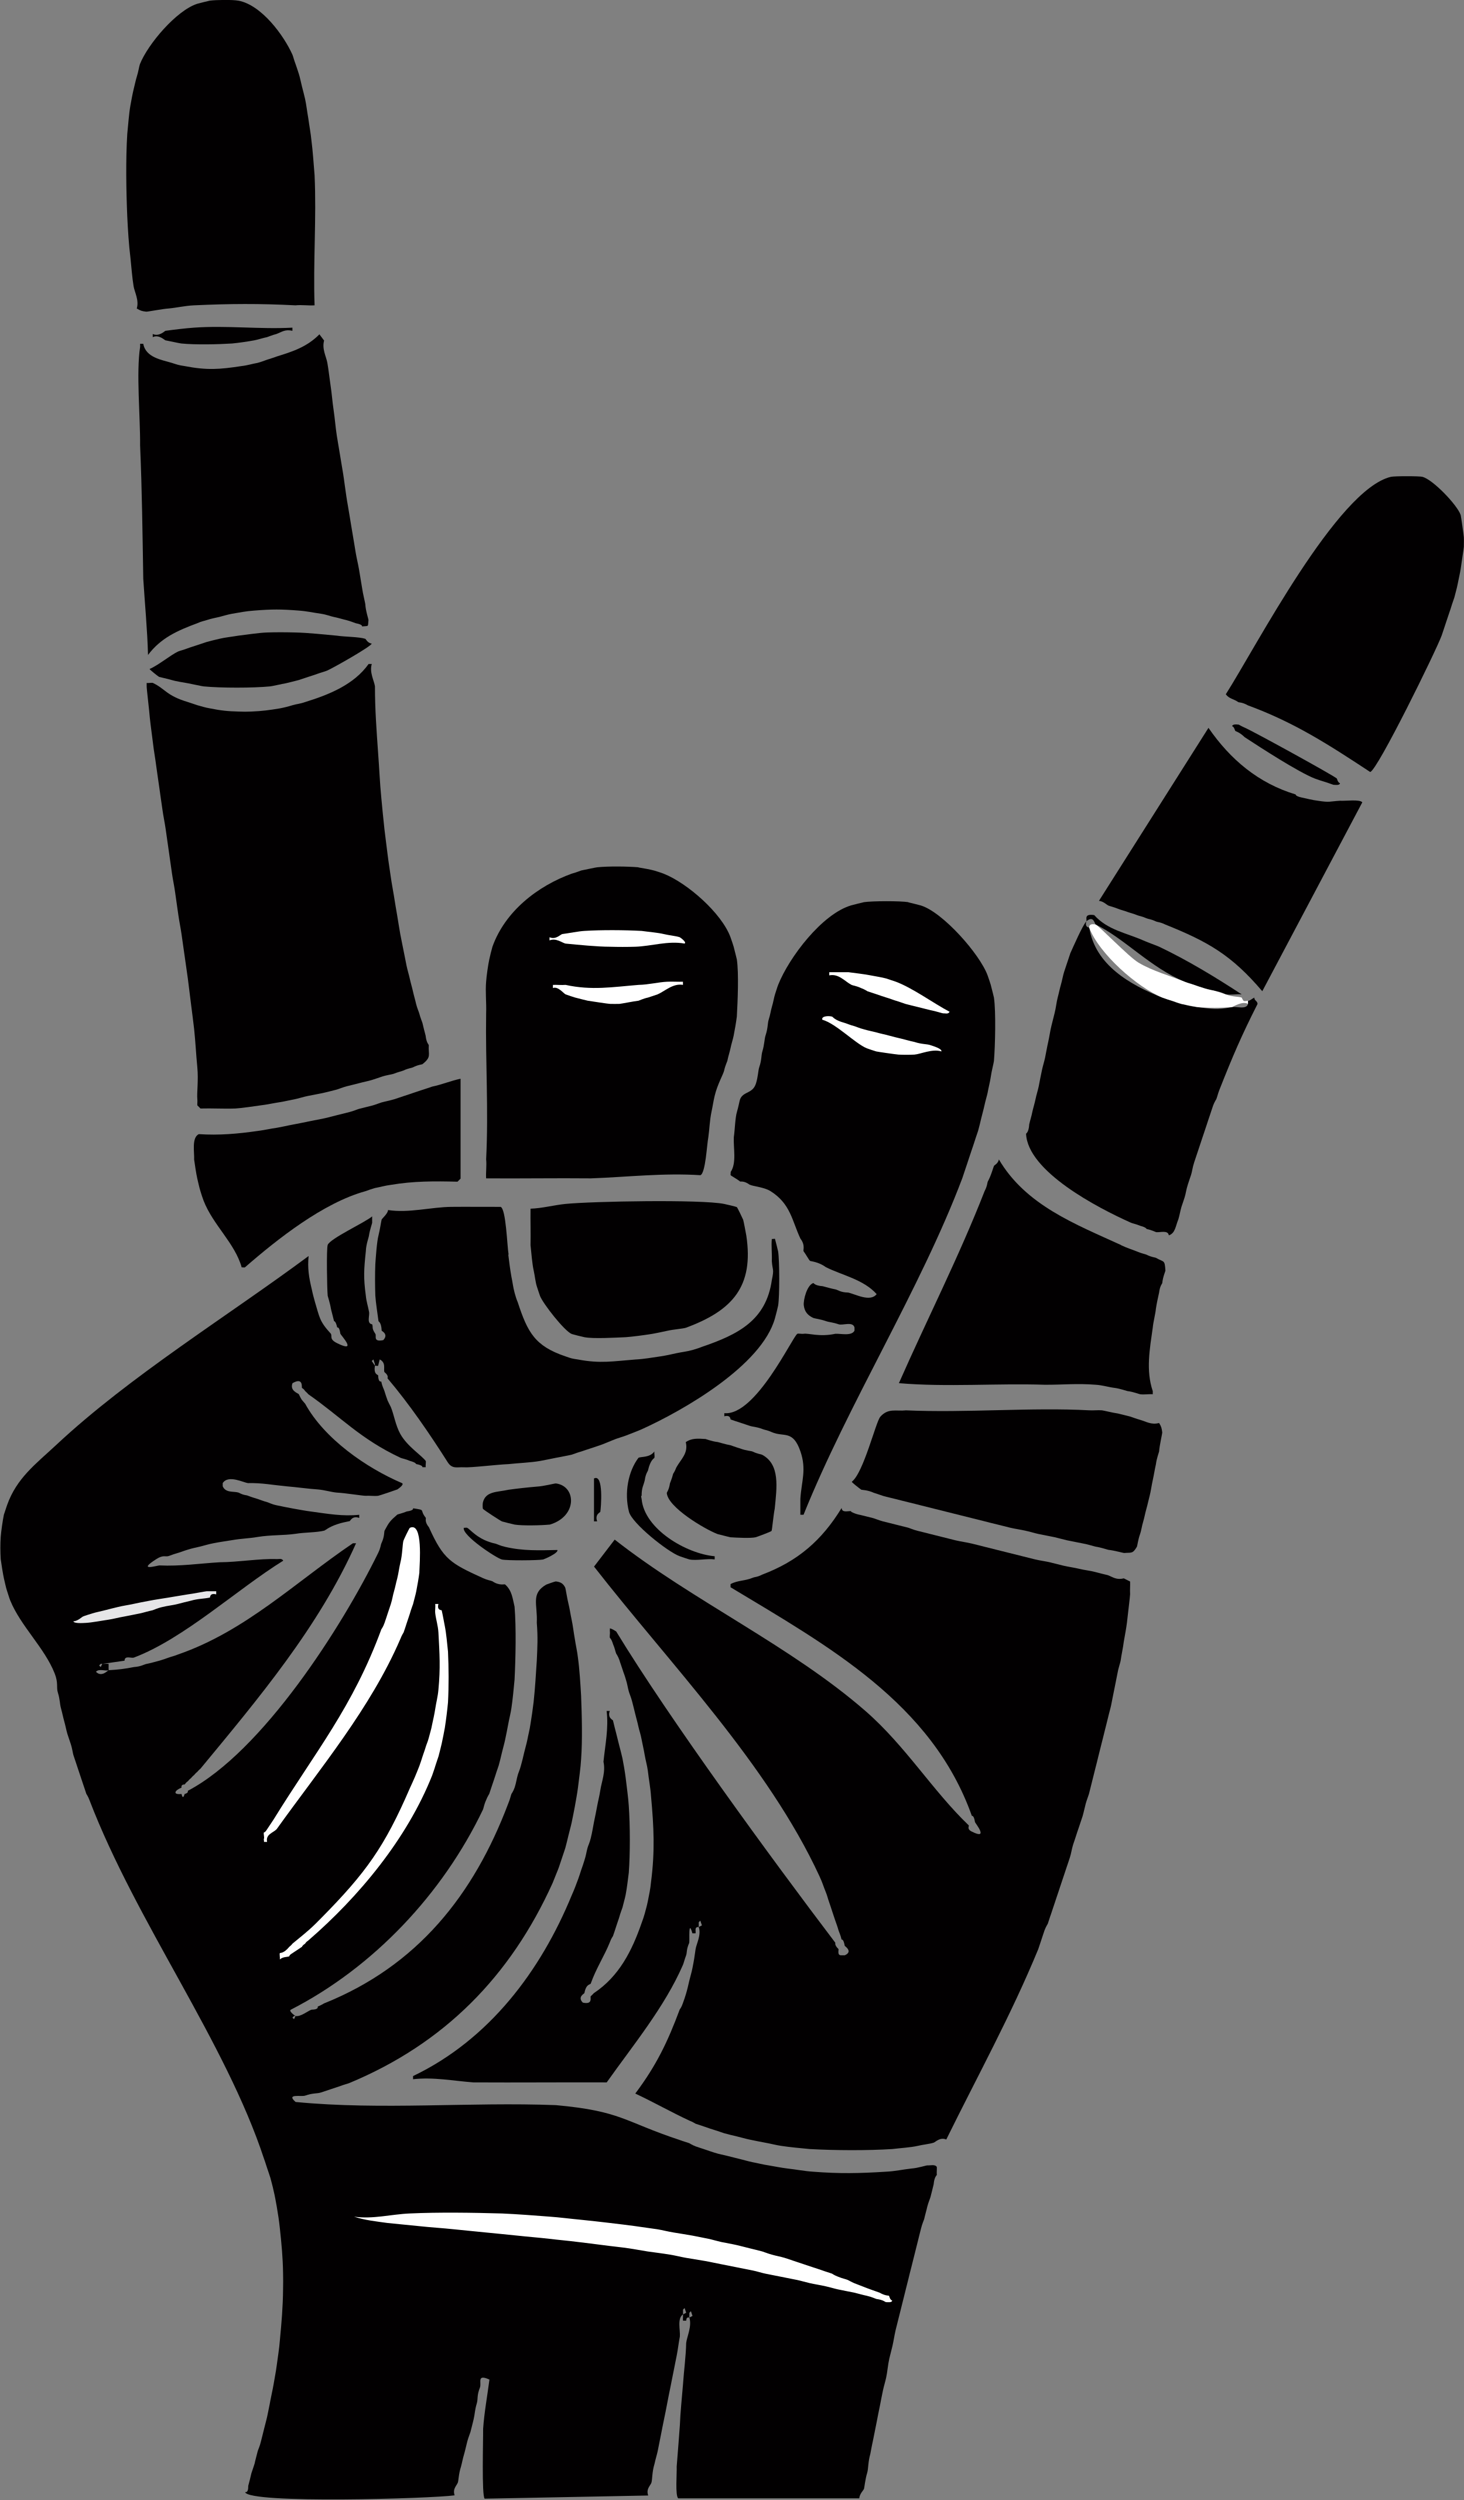 <?xml version="1.0" encoding="UTF-8"?><svg id="uuid-181726a4-4361-4a92-a456-7ba4f4525119" xmlns="http://www.w3.org/2000/svg" viewBox="0 0 17.578 30.018"><rect x="0" y="0" width="17.578" height="30.018" fill="#808080" stroke="none"/><g id="uuid-714e26d2-d56d-4d57-8f7b-f0f0734a4565"><path d="M17.081,5.726c.122.031.415.335.457.457.004.013.037.244.038.267.002.037 0.0.077,0,.114-0.0.02-.031.21-.038.267-.004.034-.028.137-.038.191-.006.034-.027.108-.038.152-.003.012-.026.073-.038.114-.008.029-.027.078-.038.114-.011.034-.026.079-.038.114-.013.037-.025.079-.038.114-.068.185-.769,1.614-.858,1.639-.497-.327-.908-.594-1.468-.8-.067-.038-.109-.035-.114-.038-.062-.043-.108-.038-.152-.095.36-.564,1.337-2.458,1.982-2.611.043-.01.34-.01.381,0Z" fill="#020001"/><path d="M14.87,8.699c.004 0.0.036.021.076.038.099.042,1.056.568,1.105.61.003.002.01.048.038.057-.004.028-.053.019-.076.019-.006,0-.069-.025-.114-.038-.021-.006-.095-.03-.114-.038-.199-.079-.642-.366-.839-.495-.066-.064-.11-.071-.114-.076-.006-.007-.011-.048-.038-.057.006-.027.053-.021.076-.019Z" fill="#020001"/><path d="M15.556,9.538c.004.001-.009.02.076.038.068.014.118.029.191.038.147.023.135.008.267,0,.062.005.236-.02.267.019l-1.201,2.268c-.368-.433-.65-.594-1.163-.8-.065-.032-.093-.028-.114-.038-.062-.029-.09-.027-.114-.038-.059-.026-.086-.026-.114-.038-.052-.021-.079-.025-.114-.038-.041-.016-.084-.025-.114-.038-.049-.02-.106-.034-.114-.038-.029-.015-.059-.05-.114-.057l1.315-2.077c.262.38.601.666,1.048.8Z" fill="#020001"/><path d="M13.727,11.291c.069.031.147.056.191.076.339.161.677.366.991.572-.061-.006-.131.009-.191,0-.006-.001-.041-.026-.114-.038-.013-.002-.126-.03-.152-.038-.037-.013-.08-.025-.114-.038-.043-.016-.086-.026-.114-.038-.408-.167-.725-.521-1.067-.686-.016-.008-.024-.117-.114-.038.014-.018-.038-.096.095-.076.16.18.389.215.591.305Z" fill="#020001"/><path d="M13.079,11.139c.07.446.49.686.877.839.047.018.07.024.114.038.032.01.057.025.114.038.072.017.114.029.191.038.185.022.229.036.419,0,.056-.011.169.034.191-.038v-.038c.022.002.044-.024.076-.038-.003.035.038.04.038.076-.196.387-.298.627-.457,1.029-.02.05-.025.082-.038.114-.002.004-.021.031-.038.076-.015.041-.025.077-.038.114-.015.04-.025.077-.038.114-.014.04-.025.077-.038.114-.014.039-.025.076-.038.114-.013.038-.025.076-.038.114-.013.038-.025.076-.038.114-.021.065-.024.111-.038.152-.012.038-.026.075-.038.114-.02.062-.024.109-.038.152-.012.036-.026.081-.038.114-.016.054-.023.105-.038.152-.032.075-.036.167-.114.191-.01-.066-.103-.033-.152-.038-.006-.001-.051-.025-.114-.038-.004-.001-.001-.018-.076-.038-.053-.022-.092-.028-.114-.038-.399-.178-1.238-.615-1.258-1.067-0-.006.032-.013.038-.114.01-.047.028-.098.038-.152.006-.03.027-.099.038-.152.009-.045.027-.101.038-.152.011-.06.025-.13.038-.191.009-.045.027-.102.038-.152.013-.062.024-.131.038-.191.015-.065.023-.132.038-.191.013-.051.025-.102.038-.152.018-.069.022-.13.038-.191.014-.051.024-.104.038-.152.015-.052.024-.106.038-.152.011-.035.026-.077.038-.114.012-.036.026-.076.038-.114.042-.091.14-.319.191-.381-.021.078.037.072.038.076Z" fill="#020001"/><path d="M13.155,11.101c.034.007.396.387.515.457.171.102.371.154.553.229.05.02.075.024.114.038.042.015.07.025.114.038.071.025.112.025.152.038.037.012.078.025.114.038.093.033.144.023.191.038.024.043.016.049.076.038v.038c-.068-.038-.181.037-.191.038-.109.012-.31.012-.419,0-.018-.002-.159-.03-.191-.038-.009-.002-.082-.028-.114-.038-.032-.01-.086-.027-.114-.038-.299-.122-.759-.526-.877-.839-.001-.047.041-.045.076-.038Z" fill="#fff"/><path d="M7.666,10.415c.048.008.148.025.191.038.032.01.085.026.114.038.283.113.694.473.8.762.008.021.036.105.038.114.009.036.036.141.038.152.025.165.01.507,0,.686-.008.065-.025.164-.038.229-.009.045-.028.101-.038.152-.01.046-.028.1-.038.152-.001.006-.026.057-.038.114-.01.046-.082.169-.114.305-.016.067-.024.126-.038.191-.023.112-.023.197-.038.305-.018.093-.033.43-.095.457-.44-.029-.878.022-1.315.038-.419-.004-.839.003-1.258,0-.005-.075.008-.154,0-.229.03-.597-.009-1.164,0-1.753.005-.125-.011-.257,0-.381.004-.064.024-.203.038-.267.009-.041.026-.112.038-.152.152-.425.543-.729.953-.877.049-.012.108-.037.114-.038.05-.009.167-.036.191-.038.134-.014.359-.011.495,0Z" fill="#020001"/><path d="M7.704,11.177c.076.011.198.021.267.038.061.015.143.022.191.038.004.002.088.06.057.076-.196-.036-.402.032-.591.038-.1.003-.204.003-.305,0-.152 0-.376-.023-.534-.038-.039-.009-.112-.07-.191-.038v-.038c.074.032.127-.03.152-.038.08-.01.195-.034.267-.038.208-.013.477-.011.686,0Z" fill="#fff"/><path d="M8.2,11.787v.038c-.119-.022-.22.078-.305.114-.032.01-.108.037-.114.038-.06.013-.108.037-.114.038-.06.007-.21.037-.229.038-.038.001-.077.001-.114,0-.019-0-.221-.031-.267-.038-.018-.003-.115-.029-.152-.038-.011-.003-.093-.03-.114-.038-.021-.008-.091-.101-.152-.076v-.038c.05-.002.102.004.152,0,.315.069.565.025.877,0,.119-.002.235-.033.343-.038.063-.003.128.002.191,0Z" fill="#fff"/><path d="M10.906,10.834c.01.002.134.032.152.038.263.082.706.583.8.839.008.021.036.105.038.114.009.036.036.14.038.152.025.168.015.584,0,.762-.002.021-.03.129-.038.191-.007.052-.028.132-.038.191-.005.026-.027.099-.038.152-.009.043-.027.105-.038.152-.011.047-.025.106-.038.152-.006.022-.026.073-.038.114-.01.033-.026.078-.038.114-.011.035-.026.079-.038.114-.013.038-.025.079-.038.114-.014.039-.025.079-.038.114-.504,1.334-1.367,2.701-1.906,4.04h-.038v-.191c.013-.213.077-.349,0-.572-.09-.26-.199-.166-.343-.229-.06-.027-.087-.026-.114-.038-.075-.028-.108-.024-.152-.038-.036-.011-.074-.026-.114-.038-.033-.01-.079-.026-.114-.038-.004-.001.002-.059-.076-.038v-.038c.376.036.819-.919.877-.953.011-.006.052.004.076,0,.062-.009.187.041.381,0,.066-.003.196.03.229-.038v-.038c-.021-.076-.141-.021-.191-.038-.07-.024-.117-.025-.152-.038-.065-.023-.139-.032-.152-.038-.064-.03-.105-.073-.114-.152-.007-.063.038-.242.114-.267.006-.002.013.031.114.038.054.014.094.027.152.038.028.005.061.037.152.038.084.017.265.119.343.019-.157-.177-.421-.228-.61-.324-.092-.067-.183-.069-.191-.076-.015-.015-.049-.078-.076-.114-.01-.013.024-.071-.038-.152-.101-.213-.117-.42-.362-.572-.074-.046-.205-.056-.248-.076-.07-.051-.11-.034-.114-.038-.037-.03-.112-.07-.114-.076-.004-.011.003-.026,0-.038.074-.11.031-.29.038-.419.013-.086.016-.236.038-.305.018-.058.031-.137.038-.152.042-.097.152-.061.191-.191.025-.083.025-.151.038-.191.032-.094.022-.138.038-.191.025-.084.024-.149.038-.191.03-.091.023-.143.038-.191.02-.062.024-.106.038-.152.018-.059.025-.113.038-.152.013-.036.025-.083.038-.114.131-.329.527-.851.877-.953.024-.007.142-.036.152-.038.098-.015.436-.016.534,0Z" fill="#020001"/><path d="M10.182,11.672c.081.011.189.023.267.038.056.011.14.024.191.038.03.009.078.027.114.038.207.077.452.259.648.362-.019.032-.049.017-.076.019-.008.001-.096-.028-.152-.038-.026-.005-.108-.028-.152-.038-.047-.011-.105-.025-.152-.038-.021-.006-.068-.025-.114-.038-.022-.006-.071-.026-.114-.038-.032-.009-.079-.027-.114-.038-.036-.012-.078-.026-.114-.038-.004-.001-.026-.02-.076-.038-.06-.028-.099-.03-.114-.038-.08-.041-.153-.138-.267-.114v-.038h.229Z" fill="#fff"/><path d="M9.991,12.206c.008.002.03.044.152.076.019.005.062.025.114.038.014.003.064.026.114.038.056.017.101.024.152.038.054.015.102.024.152.038.054.015.098.025.152.038.051.012.097.027.152.038.088.029.152.024.191.038.022.008.145.042.133.076-.107-.035-.248.032-.324.038-.062.003-.129.003-.191,0-.029-.002-.254-.034-.267-.038-.032-.01-.086-.027-.114-.038-.142-.059-.366-.295-.534-.343-.012-.049.086-.046.114-.038Z" fill="#fff"/><path d="M2.863.008c.276.052.542.413.648.648.009.02.019.065.038.114.012.031.026.079.038.114.014.04.026.106.038.152.012.047.028.107.038.152.015.068.025.156.038.229.011.082.031.189.038.267.017.131.027.286.038.419.024.518-.018,1.044,0,1.563-.075.005-.154-.008-.229,0-.429-.022-.791-.02-1.22,0-.108.005-.205.029-.305.038-.068.004-.253.04-.267.038-.054-.006-.068-.011-.114-.038.03-.099-.026-.196-.038-.267-.017-.103-.027-.237-.038-.343-.019-.15-.031-.345-.038-.495-.013-.306-.019-.687,0-.991.011-.104.02-.244.038-.343.01-.056.025-.137.038-.191.012-.047.025-.11.038-.152.02-.062.029-.129.038-.152.096-.241.437-.642.686-.724.016-.005.145-.037.152-.038.071-.01.277-.013.343,0Z" fill="#020001"/><path d="M3.511,3.934v.038c-.087-.021-.126.013-.191.038-.05.012-.108.037-.114.038-.051.01-.109.03-.152.038-.073.014-.193.031-.267.038-.173.011-.44.017-.61,0-.021-.002-.142-.029-.191-.038-.008-.001-.08-.074-.152-.038v-.038c.075.036.145-.037.152-.038.102-.014.242-.031.343-.038.39-.028.791.021,1.182,0Z" fill="#020001"/><path d="M3.892,4.087c-.029.1.024.192.038.267.015.082.025.181.038.267.016.1.022.201.038.305.015.1.022.202.038.305.012.076.026.154.038.229.012.076.026.154.038.229.014.087.024.178.038.267.011.077.027.155.038.229.012.077.026.153.038.229.012.076.027.155.038.229.011.064.028.132.038.191.013.076.025.152.038.229.007.057.038.181.038.191.004.081.039.181.038.191-.009.085.009.068-.076.076-.004 0.0.014-.021-.076-.038-.006-.001-.07-.027-.114-.038-.046-.01-.1-.028-.152-.038-.036-.007-.085-.028-.152-.038-.092-.013-.169-.031-.267-.038-.213-.017-.321-.017-.534,0-.101.007-.171.022-.267.038-.058.011-.101.025-.152.038-.058.014-.09.018-.152.038-.037.013-.054.011-.114.038-.234.087-.437.175-.591.381-.008-.305-.038-.611-.057-.915-.009-.537-.015-1.064-.038-1.601.003-.34-.048-.873,0-1.182.002-.012-.001-.026,0-.038h.038c.03.166.225.193.343.229.065.021.082.028.152.038.269.052.419.041.686,0,.072-.008.127-.027.191-.038.047-.012.073-.024.114-.038.041-.014.068-.02.114-.038.197-.061.366-.116.515-.267l.057.076Z" fill="#020001"/><path d="M3.549,7.594c.147.003.345.024.495.038.099.015.264.013.343.038.004.001.026.051.076.057-.001.032-.467.295-.534.324-.028.012-.076.024-.114.038-.031.011-.084.029-.114.038-.037.011-.105.036-.114.038-.042.01-.131.034-.152.038-.053.009-.168.036-.191.038-.204.02-.597.02-.8,0-.022-.002-.14-.029-.191-.038-.05-.009-.146-.024-.191-.038-.052-.016-.145-.035-.152-.038-.009-.004-.115-.088-.114-.095.105-.044.251-.167.343-.21.017-.008.068-.02.114-.038.033-.013.077-.025.114-.038.034-.012.082-.028.114-.038.044-.013.106-.027.152-.038.064-.016.159-.026.229-.038.1-.012.249-.035.343-.038.113-.004.23-.003.343,0Z" fill="#020001"/><path d="M4.502,8.242c0.0.275.019.528.038.8.014.18.02.352.038.534.012.129.024.253.038.381.012.102.026.205.038.305.011.091.026.178.038.267.011.079.026.153.038.229.012.078.025.152.038.229.013.076.024.151.038.229.012.065.026.128.038.191.013.065.025.126.038.191.011.053.028.106.038.152.011.052.028.106.038.152.011.051.028.106.038.152.013.052.035.101.038.114.012.048.036.106.038.114.012.053.025.102.038.152.01.089.038.108.038.114-.007.121.035.141-.076.229-.005.004-.052.006-.114.038-.015.008-.055.01-.114.038-.018.008-.064.018-.114.038-.025.01-.085.015-.152.038-.037.012-.081.028-.114.038-.047.014-.101.024-.152.038-.049.013-.102.025-.152.038-.045.012-.099.034-.114.038-.048.012-.106.028-.152.038-.06.014-.128.025-.191.038-.057.011-.124.033-.152.038-.06.011-.136.03-.191.038-.072.011-.163.031-.229.038-.09.012-.219.033-.305.038-.139.005-.28-.004-.419,0l-.038-.038c-.001-.025.003-.051,0-.076-.007-.071.015-.226,0-.381-.015-.153-.022-.303-.038-.457-.012-.103-.025-.203-.038-.305-.013-.102-.025-.203-.038-.305-.012-.089-.026-.179-.038-.267-.012-.089-.026-.179-.038-.267-.011-.077-.028-.156-.038-.229-.012-.088-.026-.18-.038-.267-.01-.077-.028-.157-.038-.229-.012-.089-.026-.179-.038-.267-.012-.089-.026-.179-.038-.267-.011-.076-.028-.157-.038-.229-.012-.088-.027-.181-.038-.267-.012-.088-.027-.181-.038-.267-.011-.087-.029-.184-.038-.267-.012-.099-.028-.209-.038-.305-.005-.073-.04-.362-.038-.381.001-.013-.001-.025,0-.038.024.003.063-.006.076,0,.151.073.159.151.419.229.039.013.074.025.114.038.056.015.091.028.152.038.129.026.212.035.343.038.066.003.088.002.152,0,.128-.005.217-.017.343-.038.061-.012.093-.02.152-.038.049-.015.083-.014.152-.038.284-.088.584-.207.762-.457h.038c-.03.099.026.195.038.267Z" fill="#020001"/><path d="M5.531,14.15l-.038.038c-.275-.007-.528-.008-.8.038-.07.009-.126.026-.191.038-.045.013-.072.023-.114.038-.505.139-1.054.572-1.448.915-.012.003-.026-.002-.038,0-.082-.292-.342-.506-.457-.8-.012-.03-.028-.081-.038-.114-.013-.04-.028-.109-.038-.152-.014-.061-.029-.166-.038-.229.005-.08-.033-.265.057-.305.242.016.466-.004.705-.038.078-.01.156-.028.229-.038.066-.011.129-.027.191-.038.065-.012.127-.025.191-.038.064-.013.126-.025.191-.038.054-.011.104-.027.152-.038.053-.012.103-.026.152-.038.051-.013.094-.033.114-.038.051-.014.098-.023.152-.038.049-.013.093-.032.114-.038.051-.014.098-.022.152-.038.039-.012.077-.026.114-.038.039-.013.076-.025.114-.038.038-.013.075-.025.114-.038.04-.014.069-.021.114-.038.124-.026.224-.07.343-.095v1.201Z" fill="#020001"/><path d="M13.46,14.95c.082.039.128.05.191.076.054.023.101.032.114.038.063.032.106.033.114.038.099.057.105.019.114.152.001.008-.031.076-.038.152-.001.006-.028.031-.038.114-.015.068-.027.12-.038.191-.005.062-.031.155-.038.229-.035.25-.085.514,0,.762v.038c-.05-.004-.103.007-.152,0-.014-.002-.083-.03-.152-.038-.008-.001-.09-.03-.152-.038-.071-.008-.146-.033-.229-.038-.227-.018-.392.001-.61,0-.583-.019-1.171.03-1.753-.019.341-.774.721-1.517,1.029-2.306.034-.065.032-.102.038-.114.043-.078.066-.174.076-.191.002-.004.052-.03.057-.076.323.551.92.778,1.468,1.029Z" fill="#020001"/><path d="M8.695,14.455c.023.004.146.034.152.038.007.005.071.139.076.152.004.009.034.165.038.191.091.608-.163.898-.724,1.105-.032.012-.152.02-.229.038-.056.012-.137.03-.191.038-.086.014-.221.032-.305.038-.128.005-.384.021-.495,0-.018-.003-.145-.035-.152-.038-.089-.037-.344-.363-.381-.457-.012-.031-.026-.079-.038-.114-.016-.047-.025-.133-.038-.191-.018-.079-.029-.219-.038-.305.003-.146-.002-.292,0-.438.138-.004.286-.044.419-.057.326-.032,1.626-.056,1.906,0Z" fill="#020001"/><path d="M10.868,16.933c.739.033,1.518-.038,2.211,0,.05.003.102-.004.152,0,.015.001.131.03.191.038.008.001.115.029.152.038.008.002.072.027.114.038.07.019.135.064.229.038.028.046.031.061.038.114.001.011-.033.154-.038.229-.001.008-.03.083-.038.152-.015.066-.024.128-.038.191-.014.062-.023.135-.038.191-.014.052-.024.104-.038.152-.015.053-.024.105-.038.152-.017.055-.025.118-.038.152-.024.065-.034.146-.038.152-.052.09-.067.068-.152.076-.01.001-.121-.031-.191-.038-.008-.001-.09-.029-.152-.038-.013-.002-.099-.029-.152-.038-.063-.013-.13-.025-.191-.038-.047-.011-.102-.026-.152-.038-.061-.012-.128-.026-.191-.038-.044-.009-.102-.028-.152-.038-.067-.016-.129-.023-.191-.038-.049-.012-.101-.026-.152-.038-.048-.011-.104-.026-.152-.038-.05-.013-.102-.025-.152-.038-.051-.013-.102-.025-.152-.038-.05-.013-.103-.025-.152-.038-.051-.013-.102-.025-.152-.038-.051-.013-.102-.025-.152-.038-.051-.014-.102-.025-.152-.038-.051-.013-.103-.025-.152-.038-.051-.014-.104-.024-.152-.038-.025-.007-.07-.025-.114-.038-.078-.036-.146-.034-.152-.038-.022-.015-.113-.086-.114-.095.142-.107.288-.719.343-.781.094-.106.189-.064.305-.076Z" fill="#020001"/><path d="M8.466,17.276c.008.001.08.03.152.038.008.001.097.029.152.038.006.001.071.026.114.038.074.029.136.03.152.038.06.029.102.032.114.038.219.117.177.393.152.648-.016.077-.031.255-.038.267-.005.009-.181.074-.191.076-.059.014-.232.005-.305,0-.008-.001-.114-.029-.152-.038-.159-.061-.601-.325-.61-.495-0-.006.026-.034.038-.114.001-.006.025-.059.038-.114.001-.004.019-.025.038-.076.054-.099.147-.17.114-.305.071-.05.148-.043.229-.038Z" fill="#020001"/><path d="M7.856,17.504c-.002.008-.046.019-.076.152-.001.006-.028.039-.038.114-.014.065-.039.088-.038.191 0.0.002-.013-.017,0,.038.033.36.536.656.877.686v.038c-.093-.013-.219.018-.305,0-.006-.001-.092-.03-.114-.038-.144-.051-.575-.396-.61-.534-.059-.229-.008-.487.114-.648.033-.017.135.001.191-.076-.003.024.006.057,0,.076Z" fill="#020001"/><path d="M7.208,18.152c-.001.006-.069.03-.038.114h-.038v-.515c.12-.061.083.36.076.4Z" fill="#020001"/><path d="M6.598,18.305c-.096.01-.33.015-.419,0-.012-.002-.137-.033-.152-.038-.013-.004-.224-.14-.229-.152-.004-.011-.004-.06,0-.076.034-.138.174-.122.305-.152.105-.015.237-.029.343-.038.081-.004.217-.04.229-.038.244.031.263.395-.076.495Z" fill="#020001"/><path d="M10.22,18.152c.006 0.0.04.025.114.038.047.011.104.026.152.038.013.003.069.026.114.038.047.011.103.026.152.038.049.012.102.026.152.038.012.003.065.026.114.038.049.011.102.026.152.038.049.012.102.026.152.038.05.012.101.026.152.038.067.016.128.023.191.038.048.011.103.026.152.038.049.012.102.026.152.038.05.013.102.026.152.038.05.012.102.026.152.038.049.012.102.026.152.038.066.016.131.023.191.038.051.013.102.025.152.038.066.015.129.023.191.038.065.016.133.022.191.038.053.015.101.025.152.038.064.025.104.06.191.038l.076.038c.002.05-.003.102,0,.152.001.017-.032.283-.038.343-.008.065-.026.16-.038.229-.008.068-.028.156-.038.229-.002.016-.029.094-.038.152-.013.062-.025.129-.038.191-.014.064-.025.128-.038.191-.01.046-.027.102-.038.152-.011.047-.026.102-.038.152-.011.048-.026.103-.038.152-.012.049-.026.103-.038.152-.012.05-.025.103-.038.152-.013.051-.025.103-.038.152-.013.051-.025.103-.038.152-.006.021-.025.069-.038.114-.014.052-.024.104-.038.152-.007.025-.025.071-.038.114-.01.033-.027.076-.038.114-.01.034-.026.076-.038.114-.017.055-.023.105-.038.152-.011.036-.026.077-.038.114-.012.037-.026.077-.038.114-.013.037-.025.077-.038.114-.013.038-.025.078-.038.114-.014.039-.025.078-.038.114-.014.039-.025.078-.038.114-.015.04-.025.079-.038.114-.002.004-.021.033-.038.076-.015.04-.025.078-.038.114-.015.041-.025.079-.038.114-.323.786-.731,1.527-1.105,2.287-.073-.033-.13.031-.152.038-.051.016-.129.023-.191.038-.08.019-.216.027-.305.038-.297.019-.693.017-.991,0-.106-.01-.239-.022-.343-.038-.056-.008-.129-.027-.191-.038-.058-.01-.131-.026-.191-.038-.044-.009-.105-.027-.152-.038-.047-.011-.106-.025-.152-.038-.021-.006-.072-.026-.114-.038-.032-.009-.079-.026-.114-.038-.035-.011-.08-.026-.114-.038-.004-.001-.029-.02-.076-.038-.217-.101-.43-.222-.648-.324.254-.338.39-.623.534-1.01.002-.004.019-.02.038-.076.016-.042.025-.073.038-.114.017-.057.025-.097.038-.152.012-.051.027-.097.038-.152.017-.083.027-.145.038-.229.009-.062.071-.172.038-.267l.038-.019-.019-.057-.019.019v.057c-.055-.001-.033.043-.038.076h-.038c-.051-.179-.032.083-.038.114-.037.084-.025.118-.038.152-.019.049-.028.092-.038.114-.219.504-.6.965-.915,1.41-.533-.002-1.068.003-1.601,0-.24-.018-.48-.066-.724-.038v-.038c.912-.437,1.531-1.259,1.906-2.173.033-.073.048-.118.076-.191.015-.041.025-.074.038-.114.013-.038.026-.072.038-.114.02-.061.023-.1.038-.152.007-.024.025-.06.038-.114.017-.069.025-.124.038-.191.013-.065.026-.123.038-.191.011-.061.028-.124.038-.191.018-.112.065-.221.038-.343.021-.204.063-.402.038-.61h.038c-.031.083.037.108.038.114.012.054.026.102.038.152.013.051.026.102.038.152.012.046.029.109.038.152.013.064.03.165.038.229.012.107.032.241.038.343.016.232.017.57,0,.8-.01.08-.023.189-.038.267-.008.042-.027.104-.038.152-.001.006-.027.07-.038.114-.004.017-.027.077-.038.114-.01.034-.026.08-.038.114-.001.004-.02.025-.038.076-.063.158-.165.313-.229.495-.009.015-.055.002-.076.114-.001.006-.087.046-.019.114.126.028.085-.065.095-.076.013-.013.023-.021.038-.038.304-.202.457-.509.572-.839.018-.047.024-.068.038-.114.015-.056.026-.093.038-.152.016-.083.03-.141.038-.229.048-.369.034-.662,0-1.029-.007-.107-.027-.203-.038-.305-.009-.067-.028-.131-.038-.191-.011-.067-.026-.127-.038-.191-.01-.056-.028-.105-.038-.152-.011-.053-.027-.104-.038-.152-.012-.053-.026-.102-.038-.152-.013-.048-.031-.089-.038-.114-.015-.051-.017-.088-.038-.152-.011-.042-.028-.079-.038-.114-.012-.039-.028-.079-.038-.114-.018-.049-.036-.072-.038-.076-.012-.03-.014-.058-.038-.114-.021-.068-.037-.072-.038-.076-.005-.021.004-.053,0-.076-.002-.012.002-.026,0-.038.026.006.054.024.076.038.642,1.056,1.866,2.729,2.63,3.736.005.006-.015.024.038.076.008.008-.021.081.038.076h.038c.104-.045.001-.109,0-.114-.016-.09-.037-.072-.038-.076-.013-.057-.032-.092-.038-.114-.012-.044-.024-.074-.038-.114-.013-.038-.025-.076-.038-.114-.013-.039-.023-.073-.038-.114-.014-.038-.018-.066-.038-.114-.028-.068-.037-.107-.076-.191-.624-1.348-1.796-2.548-2.706-3.716l.248-.324c.935.734,2.116,1.278,3.011,2.058.48.418.806.957,1.239,1.372.01.009-.028.043.038.076.21.105.042-.1.038-.114-.014-.088-.036-.072-.038-.076-.481-1.354-1.726-2.038-2.897-2.744v-.038c.089-.047.171-.036.267-.076.028-.012.049-.005.114-.038.428-.162.715-.411.953-.8.003.06.07.036.114.038Z" fill="#020001"/><path d="M5.95,18.534c.038.013.055.024.114.038.217.051.41.042.629.038.013.038-.161.112-.172.114-.064.012-.439.014-.495,0-.065-.015-.484-.292-.457-.381.012.003.027-.004.038,0,.034.01.125.146.343.191Z" fill="#020001"/><path d="M6.103,15.065c.012.095.021.172.038.267.015.068.018.117.038.191.015.048.016.062.038.114.118.36.205.524.572.648.07.025.078.027.152.038.268.051.425.02.686,0,.112-.006.197-.023.305-.038.07-.011.123-.023.191-.038.069-.015.117-.018.191-.038.043-.014.064-.018.114-.038.437-.149.77-.319.839-.8.03-.142.009-.11,0-.229.004-.088-.008-.18,0-.267.004.005.036-.005.038,0,.003.007.037.145.038.152.017.112.018.538,0,.648-.003.018-.029.121-.038.152-.157.565-1.091,1.103-1.601,1.334-.052.023-.135.054-.191.076-.034.013-.076.024-.114.038-.059.022-.156.065-.191.076-.037.012-.081.028-.114.038-.04.012-.096.033-.114.038-.045.012-.105.036-.114.038-.058.014-.13.026-.191.038s-.133.028-.191.038c-.115.02-.261.025-.381.038-.135.005-.446.044-.534.038-.077-.005-.137.024-.191-.057-.219-.345-.461-.699-.724-1.01-.006-.007.021-.028-.038-.076-.015-.034.024-.112-.057-.152l-.019.076c-.003.005-.037-.004-.038,0v-.019l-.019-.057-.019.019.038.057c-.019.104.036.108.038.114.003.095.037.072.038.076.013.064.03.087.038.114.013.043.023.072.038.114.013.029.026.051.038.076.038.09.056.219.114.324.083.149.249.252.305.324.006.007-.003.052,0,.076-.013-0-.025 0-.038,0-.004,0,.013-.021-.076-.038-.004-.001-0-.018-.076-.038-.055-.024-.096-.029-.114-.038-.484-.228-.707-.484-1.105-.762-.018-.022-.034-.033-.038-.038-.011-.013-.006-.016-.038-.038-.007-.005.02-.134-.114-.057-.036.093.07.121.076.133.038.075.022.051.076.114.23.42.734.77,1.163.953.032.017-.053.074-.057.076-.011.005-.217.075-.229.076-.049.006-.102-.003-.152,0-.024.002-.259-.035-.343-.038-.065-.005-.152-.032-.229-.038-.12-.008-.257-.028-.381-.038-.158-.015-.293-.042-.457-.038-.052-.004-.238-.105-.305,0v.038c.036.083.131.057.191.076.068.036.085.026.114.038.051.021.073.024.114.038.041.014.069.026.114.038.019.005.052.025.114.038.066.015.125.025.191.038.077.013.148.028.229.038.193.026.375.059.572.038v.038c-.083-.031-.108.037-.114.038-.062.014-.087.016-.152.038-.097.032-.144.074-.152.076-.094.024-.234.02-.343.038-.153.022-.296.012-.457.038-.1.018-.198.019-.305.038-.079.013-.148.022-.229.038-.057.011-.1.025-.152.038-.056.014-.095.02-.152.038-.045.013-.091.032-.114.038-.046.013-.071.022-.114.038-.043.016-.065-.018-.152.038-.241.154.015.075.038.076.25.012.48-.024.724-.038.219-.001.479-.046.686-.038.028.001.057-.012.076.019-.548.339-1.192.936-1.792,1.163-.033.013-.111-.03-.114.038l-.267.038h-.019l-.019.019.019.019.019-.038c.025.001.052-.003.076,0v.038c-.002.012.003.037,0,.038-.041.014-.115-.023-.152.019.069.071.145-.019.152-.019.117-.007.189-.015.305-.038.085-.006.118-.031.152-.038.056-.011.101-.025.152-.038.042-.013.072-.022.114-.038.036-.013.062-.017.114-.038.807-.28,1.404-.865,2.096-1.334h.038c-.448,1.005-1.173,1.865-1.868,2.706-.002.002-.018.014-.038.038-.002.002-.018.013-.038.038-.002.002-.017.012-.038.038-.002.002-.015.009-.038.038-.002.002-.014.005-.038.038-.002.002-.045-.006-.038.038-.084.033-.108.088,0,.076.019.081.036.001.038,0,.053-.014.036-.037.038-.038.897-.471,1.854-1.973,2.287-2.859.03-.063.028-.093.038-.114.039-.082.03-.138.038-.152.053-.1.067-.117.152-.191.005-.004.064-.017.114-.038.095-.013.072-.039.076-.038.162.025.07.011.152.114.006.007-.019.045.038.114.174.385.255.431.648.61.06.027.083.026.114.038.082.057.146.032.152.038.084.074.09.168.114.267.021.255.013.617,0,.877-.01.105-.022.239-.038.343-.008.056-.027.13-.038.191-.01.059-.026.13-.038.191-.009.043-.027.105-.038.152-.011.047-.025.106-.038.152-.006.021-.026.073-.038.114-.01.033-.026.078-.038.114-.011.035-.026.08-.038.114-.001.004-.02.029-.038.076-.026.058-.029.096-.038.114-.482,1.008-1.312,1.891-2.306,2.401-.031.016.052.075.057.076h-.019l-.019.019.019.019.019-.038c.063.011.149-.063.191-.076.094-.001.072-.037.076-.038.045-.018.059-.03.076-.038,1.118-.449,1.796-1.3,2.211-2.401.023-.055.026-.082.038-.114.002-.004.02-.026.038-.076.02-.061.023-.101.038-.152.007-.025.025-.063.038-.114.015-.055.026-.096.038-.152.011-.048.027-.098.038-.152.012-.064.028-.122.038-.191.015-.094.027-.172.038-.267.018-.17.027-.326.038-.495.008-.179.014-.274,0-.457.011-.22-.075-.348.114-.457.005-.003.108-.039.114-.038.06.007.09.026.114.076.004.009.024.136.038.191.015.058.024.128.038.191.015.069.025.156.038.229.01.071.032.165.038.229.019.136.03.32.038.457.009.236.017.53,0,.762-.005.099-.026.24-.038.343-.008.066-.026.159-.038.229-.01.057-.026.131-.038.191-.009.043-.027.105-.038.152-.011.047-.025.106-.038.152-.006.022-.026.076-.038.114-.011.034-.026.079-.038.114-.015.043-.053.13-.076.191-.506,1.119-1.3,1.927-2.439,2.401-.027.011-.068.02-.114.038-.035.013-.075.024-.114.038-.034.012-.08.027-.114.038-.05.016-.095.004-.191.038-.045.016-.234-.029-.114.076,1.037.1,2.087-.002,3.126.038.788.072.811.195,1.487.419.047.018.08.025.114.038.004.002.033.021.076.038.037.012.075.026.114.038.037.012.073.026.114.038.062.02.098.024.152.038.053.014.1.025.152.038.051.012.097.027.152.038.064.012.122.028.191.038.077.013.148.028.229.038.102.011.198.031.305.038.323.025.555.02.877,0,.11-.005.202-.027.305-.038.076-.005.181-.039.191-.038.035.003.093-.016.114.019.002.032-.003.064,0,.095.001.006-.03.019-.038.114-.012.049-.025.103-.038.152-.004.017-.026.067-.038.114-.01.046-.027.102-.038.152-.002.007-.026.063-.038.114-.014.052-.025.102-.038.152-.013.052-.025.101-.038.152-.013.05-.025.102-.038.152-.013.05-.026.101-.038.152-.012.049-.026.101-.038.152-.011.048-.026.101-.038.152-.011.048-.026.101-.038.152-.011.047-.026.102-.038.152-.015.066-.024.128-.038.191-.011.048-.026.101-.038.152-.018.081-.022.154-.038.229-.01.047-.027.101-.038.152-.014.065-.025.127-.038.191-.014.064-.025.127-.038.191-.013.063-.025.128-.038.191-.014.066-.026.124-.038.191-.029.101-.022.177-.038.229-.023.073-.034.181-.038.191-.011.023-.052.06-.057.114h-2.173c-.039-.028-.015-.311-.019-.381.013-.165.026-.329.038-.495.006-.155.025-.338.038-.495.011-.166.034-.325.038-.495.009-.077.071-.2.038-.305l.038-.019-.019-.057-.019.019v.057c-.036-.004-.033.012-.038.038h-.038c-.003-.025.001-.051,0-.076l.038-.019-.019-.057-.019.019v.057c-.073.049-.031.188-.038.267-.015.077-.023.154-.038.229-.012.062-.026.127-.038.191-.012.062-.026.127-.038.191-.013.063-.026.126-.038.191-.011.059-.025.131-.038.191-.014.065-.025.127-.038.191-.013.063-.025.129-.038.191-.01.046-.027.1-.038.152-.031.098-.026.199-.038.229-.016.039-.065.075-.038.152l-1.963.038c-.038-.027-.017-.722-.019-.839.013-.19.051-.4.076-.591-.157-.071-.092.038-.114.095-.04.101-.021.134-.038.191-.025.083-.022.124-.038.191-.011.048-.026.104-.038.152-.005.018-.026.068-.038.114-.013.049-.025.107-.038.152-.017.055-.024.101-.038.152-.028.083-.029.171-.038.191-.019.043-.063.075-.038.152-.285.039-2.465.104-2.516-.038-.001-.004.04.019.038-.076.016-.056.025-.099.038-.152.004-.014.026-.073.038-.114.009-.044.027-.105.038-.152.003-.012.026-.06.038-.114.012-.05.026-.099.038-.152.011-.048.027-.099.038-.152.012-.062.027-.126.038-.191.011-.061.027-.125.038-.191.012-.076.028-.149.038-.229.013-.104.03-.197.038-.305.02-.211.036-.397.038-.61.001-.07.002-.119,0-.191-.003-.189-.018-.347-.038-.534-.01-.097-.022-.172-.038-.267-.013-.07-.021-.121-.038-.191-.011-.056-.026-.101-.038-.152-.013-.042-.025-.075-.038-.114-.014-.04-.022-.072-.038-.114-.462-1.406-1.534-2.842-2.096-4.307-.018-.05-.037-.072-.038-.076-.013-.037-.023-.074-.038-.114-.013-.037-.024-.074-.038-.114-.013-.036-.024-.075-.038-.114-.013-.037-.024-.075-.038-.114-.013-.036-.014-.082-.038-.152-.012-.038-.028-.08-.038-.114-.014-.047-.023-.1-.038-.152-.014-.049-.023-.099-.038-.152-.016-.057-.011-.104-.038-.191-.02-.062.008-.112-.038-.229-.122-.309-.408-.568-.534-.877-.012-.03-.026-.079-.038-.114-.013-.038-.028-.11-.038-.152-.008-.033-.035-.2-.038-.229-.005-.085-.006-.183,0-.267.004-.061.025-.205.038-.267.001-.006.028-.081.038-.114.116-.328.348-.497.591-.724.882-.825,2.062-1.549,3.03-2.268-.015.146.004.259.038.4.012.058.023.097.038.152.056.183.051.229.191.381.019.033-.023.065.076.114.249.123.048-.091.038-.114-.013-.093-.037-.072-.038-.076-.019-.083-.037-.072-.038-.076-.009-.041-.036-.137-.038-.152-.009-.059-.037-.145-.038-.152-.008-.084-.016-.565,0-.61.028-.077.449-.27.534-.343 0.0.025-.001.051,0,.076 0.0.008-.029.089-.038.152-.003.029-.035.104-.038.191-.023.22-.03.312,0,.534.007.074.026.124.038.191.012.045-.033.142.038.152.014.037-.01.043.038.114.018.026-.032.101.095.076.068-.072-.019-.109-.019-.114-.004-.101-.037-.108-.038-.114-.012-.092-.032-.217-.038-.305-.004-.125-.005-.256,0-.381.006-.084.018-.268.038-.343.015-.057.034-.182.038-.191.007-.014.078-.076.076-.114.251.039.517-.036.762-.038.197-.002.394.001.591,0,.065.029.077.47.095.572Z" fill="#020001"/><path d="M5.036,18.877c-.008.065-.025.162-.038.229-.008.042-.027.104-.038.152-.001.006-.027.071-.038.114-.005.019-.026.075-.038.114-.01.033-.026.08-.038.114-.001.004-.02.028-.038.076-.358.832-.963,1.555-1.487,2.287-.044.044-.133.061-.114.152h-.038c.005-.01-.005-.029,0-.038.008-.013-.008-.063,0-.076.001-.002.011.006.038-.038.025-.038.05-.074.076-.114.502-.814.952-1.352,1.296-2.287.002-.004.019-.023.038-.076.015-.042.025-.074.038-.114.013-.04.025-.072.038-.114.019-.06.023-.102.038-.152.016-.055.024-.102.038-.152.017-.069.023-.128.038-.191.026-.1.025-.231.038-.267.007-.019.069-.149.076-.152.161-.077.117.431.114.534Z" fill="#fff"/><path d="M2.596,19.105v.038c-.079-.021-.072.037-.076.038-.082.017-.139.012-.229.038-.054.013-.1.024-.152.038-.06.016-.123.021-.191.038-.056.012-.108.037-.114.038-.054.011-.121.032-.152.038-.061.011-.133.028-.191.038-.062.01-.134.03-.191.038-.076.011-.197.034-.267.038-.036.002-.146.01-.152-.019.052-.002.101-.051.114-.057.022-.01.085-.029.114-.038.044-.014.103-.025.152-.038.048-.013.103-.026.152-.038.059-.015.127-.024.191-.038.059-.013.131-.027.191-.038.072-.014.156-.026.229-.038.076-.013.152-.025.229-.038.06-.007.217-.038.229-.038.038 0.0.076-0.0.114,0Z" fill="#e6e6e8"/><path d="M5.303,19.334c.014.059.026.13.038.191.017.084.029.217.038.305.009.19.01.42,0,.61-.008.09-.024.215-.038.305-.009.054-.026.134-.038.191-.01.044-.026.106-.038.152-.004.015-.026.074-.038.114-.009.033-.026.078-.038.114-.3.757-.877,1.455-1.487,1.982-.036.025-.036.037-.038.038-.039.026-.036.037-.038.038-.034.022-.103.07-.114.076-.045.027-.036.037-.038.038-.024.011-.075.003-.114.038.003-.024-.006-.066,0-.076.004-.006.044.009.114-.076.027-.021.036-.036.038-.038.098-.082.172-.137.267-.229.011-.012.025-.023.038-.038.011-.012.024-.023.038-.038.538-.545.762-.856,1.067-1.563.049-.106.071-.157.114-.267.015-.041.025-.073.038-.114.012-.038.026-.072.038-.114.007-.025.025-.062.038-.114.013-.053.028-.094.038-.152.015-.068.027-.121.038-.191.011-.075.031-.145.038-.229.025-.264.014-.426,0-.686-.005-.085-.029-.154-.038-.229-.005-.037.004-.077,0-.114h.038c-.021.079.037.072.038.076Z" fill="#fff"/><path d="M6.027,26.576c.182.008.388.024.572.038.118.008.259.027.381.038.11.011.233.025.343.038.097.011.207.025.305.038.087.012.18.025.267.038.056.009.128.028.191.038.075.013.155.024.229.038.06.011.13.026.191.038.044.009.103.027.152.038.063.013.13.024.191.038.047.011.103.026.152.038.049.012.103.025.152.038.018.005.068.026.114.038.052.015.105.024.152.038.034.01.076.026.114.038.034.011.078.026.114.038.036.012.079.026.114.038.038.013.079.025.114.038.04.015.079.025.114.038.004.002.028.02.076.038.051.021.089.027.114.038.009.004.042.023.076.038.108.043.195.076.305.114.069.04.11.034.114.038.003.003.011.049.038.057-.002.027-.048.019-.076.019-.006,0-.03-.027-.114-.038-.006-.001-.057-.025-.114-.038-.044-.009-.105-.026-.152-.038-.061-.012-.13-.025-.191-.038-.047-.01-.101-.027-.152-.038-.065-.015-.128-.024-.191-.038-.048-.011-.1-.027-.152-.038-.064-.013-.127-.025-.191-.038-.063-.013-.127-.025-.191-.038-.045-.009-.1-.028-.152-.038-.063-.012-.127-.026-.191-.038-.062-.012-.126-.026-.191-.038-.061-.011-.126-.027-.191-.038-.076-.013-.152-.025-.229-.038-.059-.01-.126-.028-.191-.038-.09-.015-.177-.025-.267-.038-.074-.011-.152-.027-.229-.038-.103-.015-.203-.024-.305-.038-.102-.014-.203-.025-.305-.038-.116-.015-.228-.024-.343-.038-.129-.015-.253-.024-.381-.038-.128-.014-.254-.025-.381-.038-.127-.013-.254-.025-.381-.038-.14-.015-.281-.023-.419-.038-.124-.012-.256-.025-.381-.038-.124-.017-.284-.035-.4-.076.223.033.45-.029.667-.038.353-.016.751-.01,1.105,0Z" fill="#fff"/></g></svg>